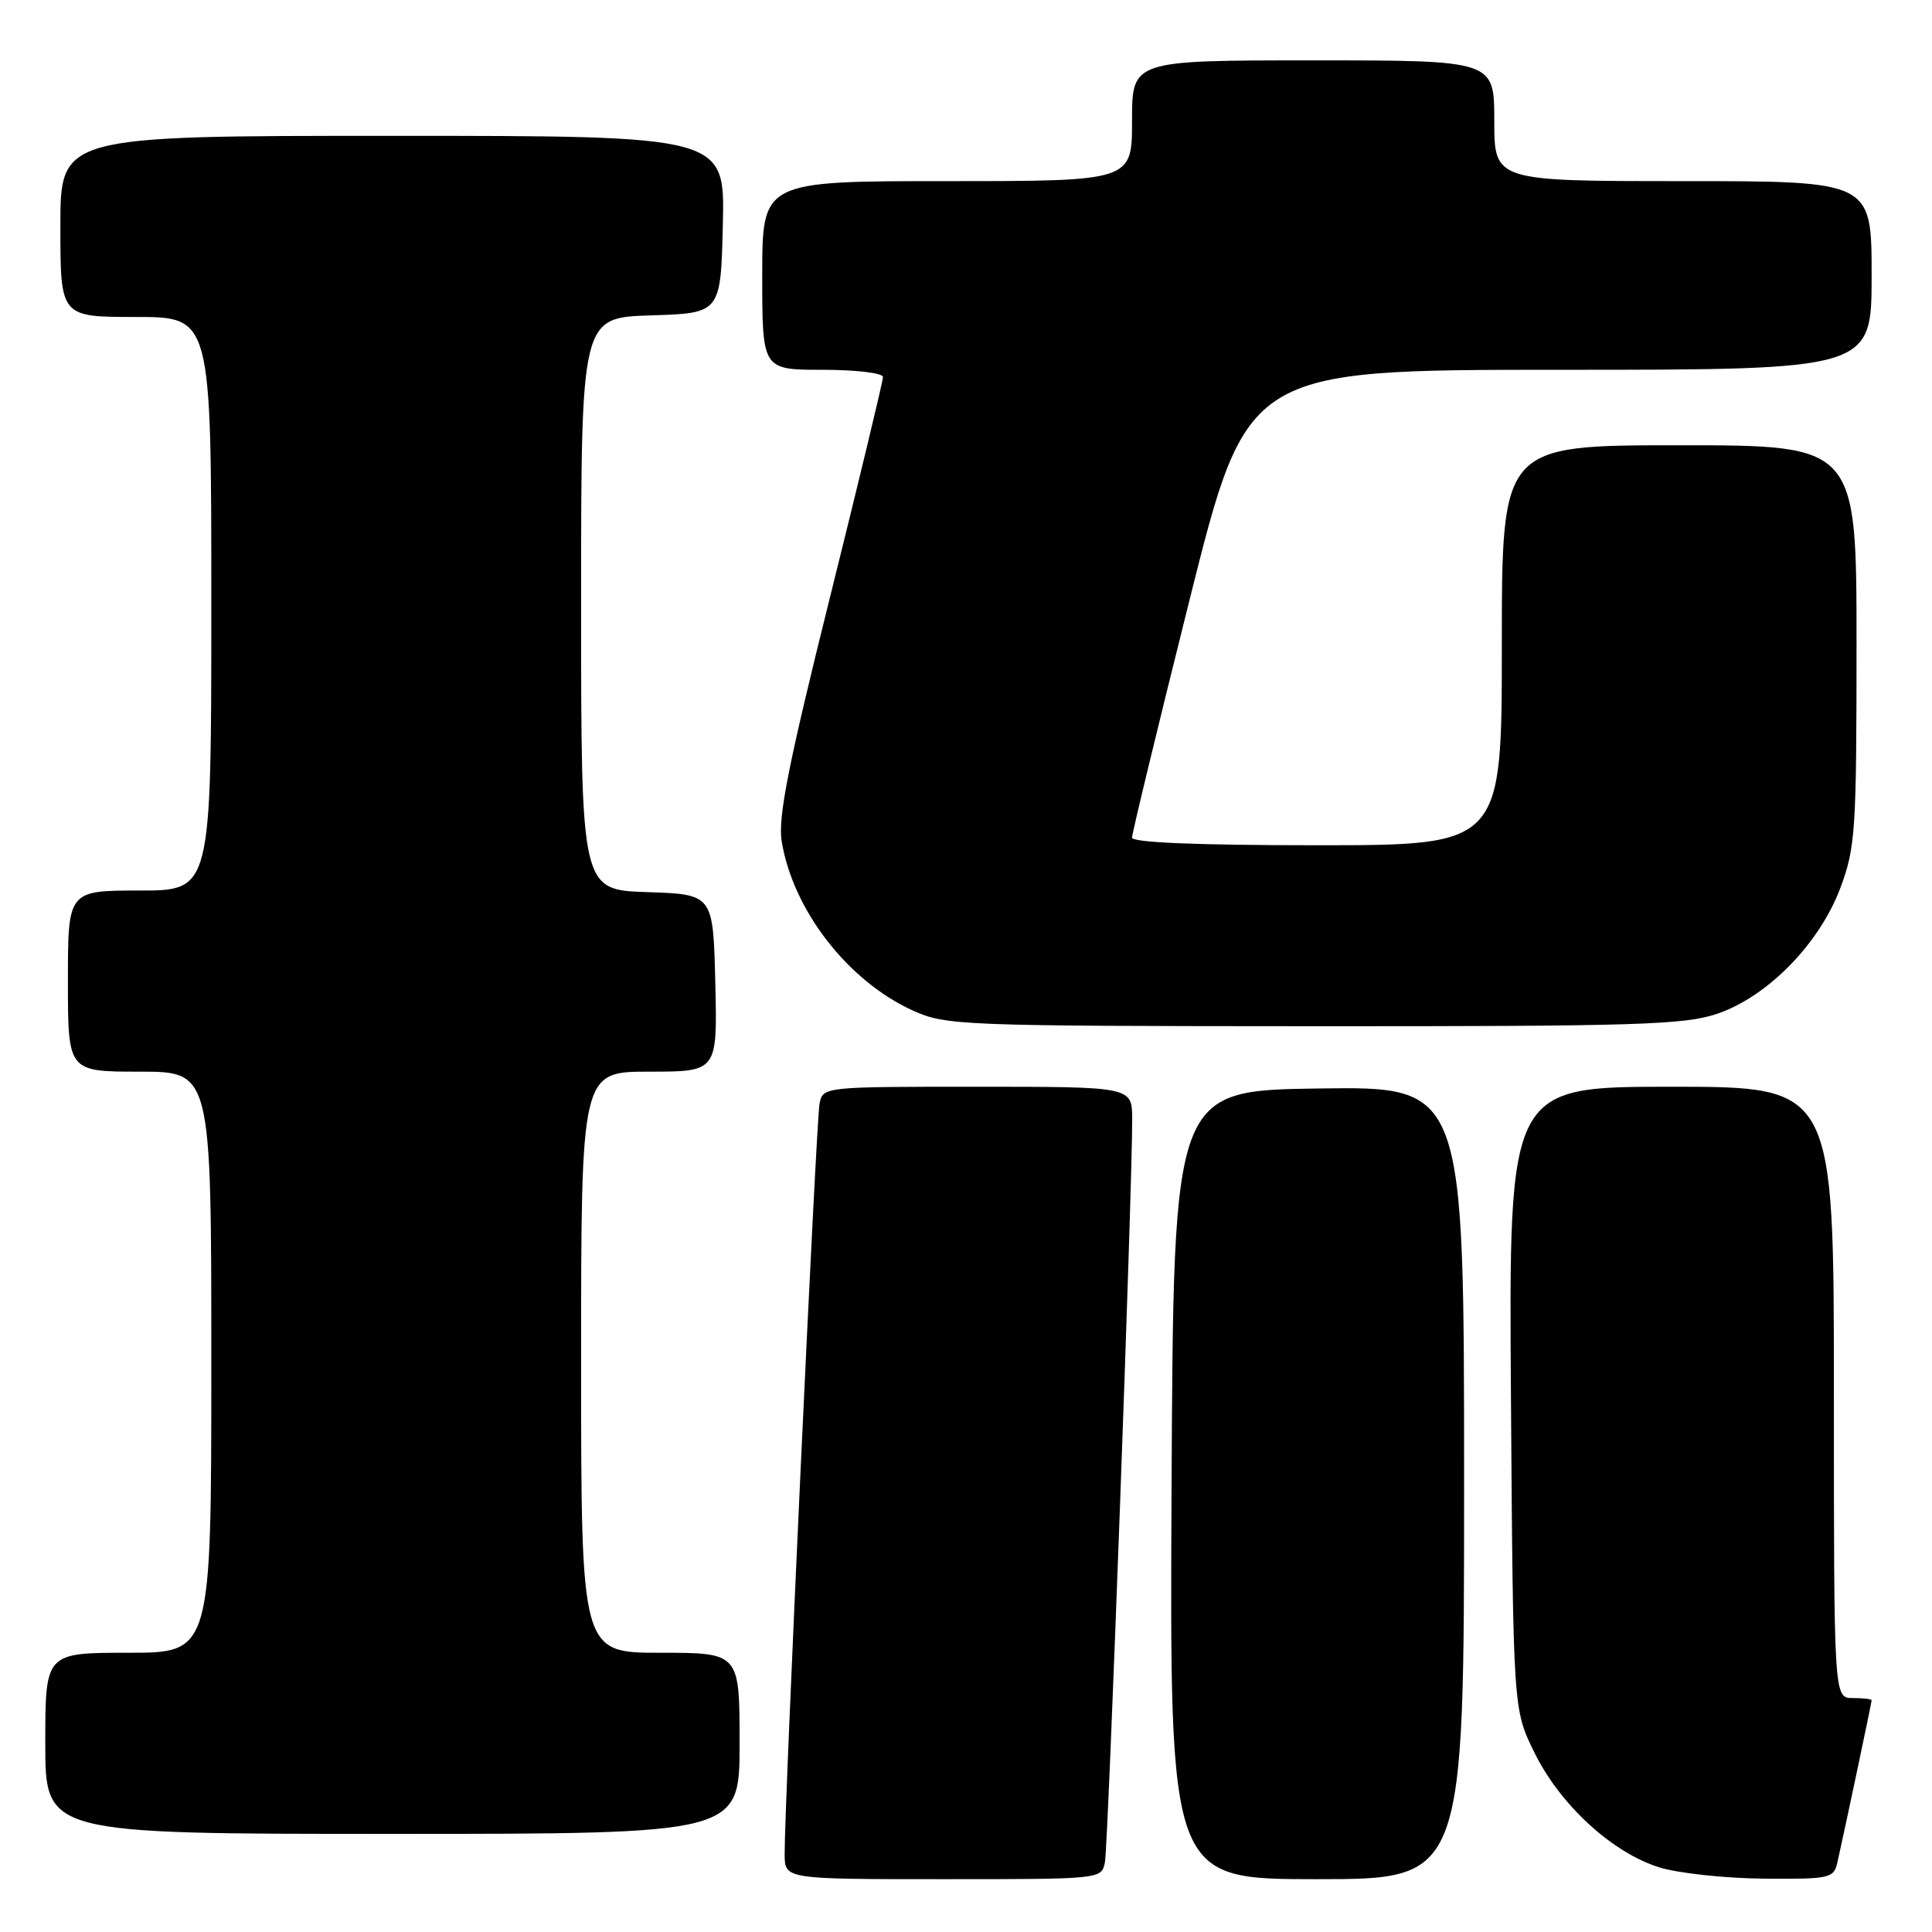<?xml version="1.0" encoding="UTF-8" standalone="no"?>
<!DOCTYPE svg PUBLIC "-//W3C//DTD SVG 1.1//EN" "http://www.w3.org/Graphics/SVG/1.1/DTD/svg11.dtd" >
<svg xmlns="http://www.w3.org/2000/svg" xmlns:xlink="http://www.w3.org/1999/xlink" version="1.1" viewBox="0 0 256 256">
 <g >
 <path fill="currentColor"
d=" M 146.41 246.75 C 146.84 244.55 150.07 156.68 150.02 148.25 C 150.00 144.00 150.00 144.00 129.52 144.00 C 109.08 144.00 109.04 144.00 108.59 146.25 C 108.15 148.48 103.92 239.51 103.97 245.75 C 104.00 249.00 104.00 249.00 124.98 249.00 C 145.94 249.00 145.96 249.00 146.41 246.75 Z  M 194.00 196.48 C 194.00 143.96 194.00 143.96 174.75 144.23 C 155.50 144.50 155.50 144.50 155.24 196.75 C 154.98 249.00 154.98 249.00 174.49 249.00 C 194.00 249.00 194.00 249.00 194.00 196.48 Z  M 243.47 246.75 C 244.40 242.65 248.00 225.60 248.00 225.30 C 248.00 225.13 246.88 225.00 245.50 225.00 C 243.00 225.00 243.00 225.00 243.00 184.50 C 243.00 144.00 243.00 144.00 221.46 144.00 C 199.92 144.00 199.92 144.00 200.21 185.25 C 200.50 226.50 200.50 226.50 203.31 232.21 C 206.71 239.15 213.65 245.52 219.91 247.45 C 222.43 248.22 228.65 248.89 233.73 248.93 C 242.51 249.00 242.99 248.89 243.47 246.75 Z  M 98.00 231.00 C 98.00 219.00 98.00 219.00 87.50 219.00 C 77.00 219.00 77.00 219.00 77.00 180.50 C 77.00 142.00 77.00 142.00 86.03 142.00 C 95.06 142.00 95.06 142.00 94.78 130.25 C 94.50 118.50 94.50 118.50 85.75 118.21 C 77.00 117.92 77.00 117.92 77.00 80.00 C 77.00 42.08 77.00 42.08 86.25 41.79 C 95.50 41.50 95.50 41.50 95.78 29.75 C 96.06 18.00 96.06 18.00 52.03 18.00 C 8.00 18.00 8.00 18.00 8.00 30.00 C 8.00 42.00 8.00 42.00 18.00 42.00 C 28.00 42.00 28.00 42.00 28.00 80.00 C 28.00 118.00 28.00 118.00 18.50 118.00 C 9.00 118.00 9.00 118.00 9.00 130.00 C 9.00 142.00 9.00 142.00 18.50 142.00 C 28.00 142.00 28.00 142.00 28.00 180.50 C 28.00 219.00 28.00 219.00 17.00 219.00 C 6.00 219.00 6.00 219.00 6.00 231.00 C 6.00 243.00 6.00 243.00 52.00 243.00 C 98.00 243.00 98.00 243.00 98.00 231.00 Z  M 227.54 134.33 C 234.23 132.05 241.09 125.04 243.86 117.65 C 245.85 112.33 246.00 110.07 246.00 85.46 C 246.00 59.00 246.00 59.00 222.50 59.00 C 199.00 59.00 199.00 59.00 199.00 85.50 C 199.00 112.00 199.00 112.00 174.50 112.00 C 158.64 112.00 150.00 111.64 150.00 110.99 C 150.00 110.43 153.43 96.26 157.62 79.49 C 165.25 49.00 165.25 49.00 206.62 49.00 C 248.00 49.00 248.00 49.00 248.00 36.50 C 248.00 24.00 248.00 24.00 223.00 24.00 C 198.00 24.00 198.00 24.00 198.00 16.00 C 198.00 8.00 198.00 8.00 174.00 8.00 C 150.00 8.00 150.00 8.00 150.00 16.00 C 150.00 24.00 150.00 24.00 125.50 24.00 C 101.00 24.00 101.00 24.00 101.00 36.50 C 101.00 49.00 101.00 49.00 109.00 49.00 C 113.47 49.00 117.00 49.43 117.00 49.96 C 117.00 50.49 113.83 63.66 109.96 79.21 C 104.44 101.38 103.06 108.37 103.58 111.50 C 105.09 120.65 112.39 130.03 121.00 133.92 C 125.32 135.88 127.41 135.96 174.07 135.98 C 216.83 136.00 223.23 135.80 227.54 134.33 Z "/>
</g>
</svg>